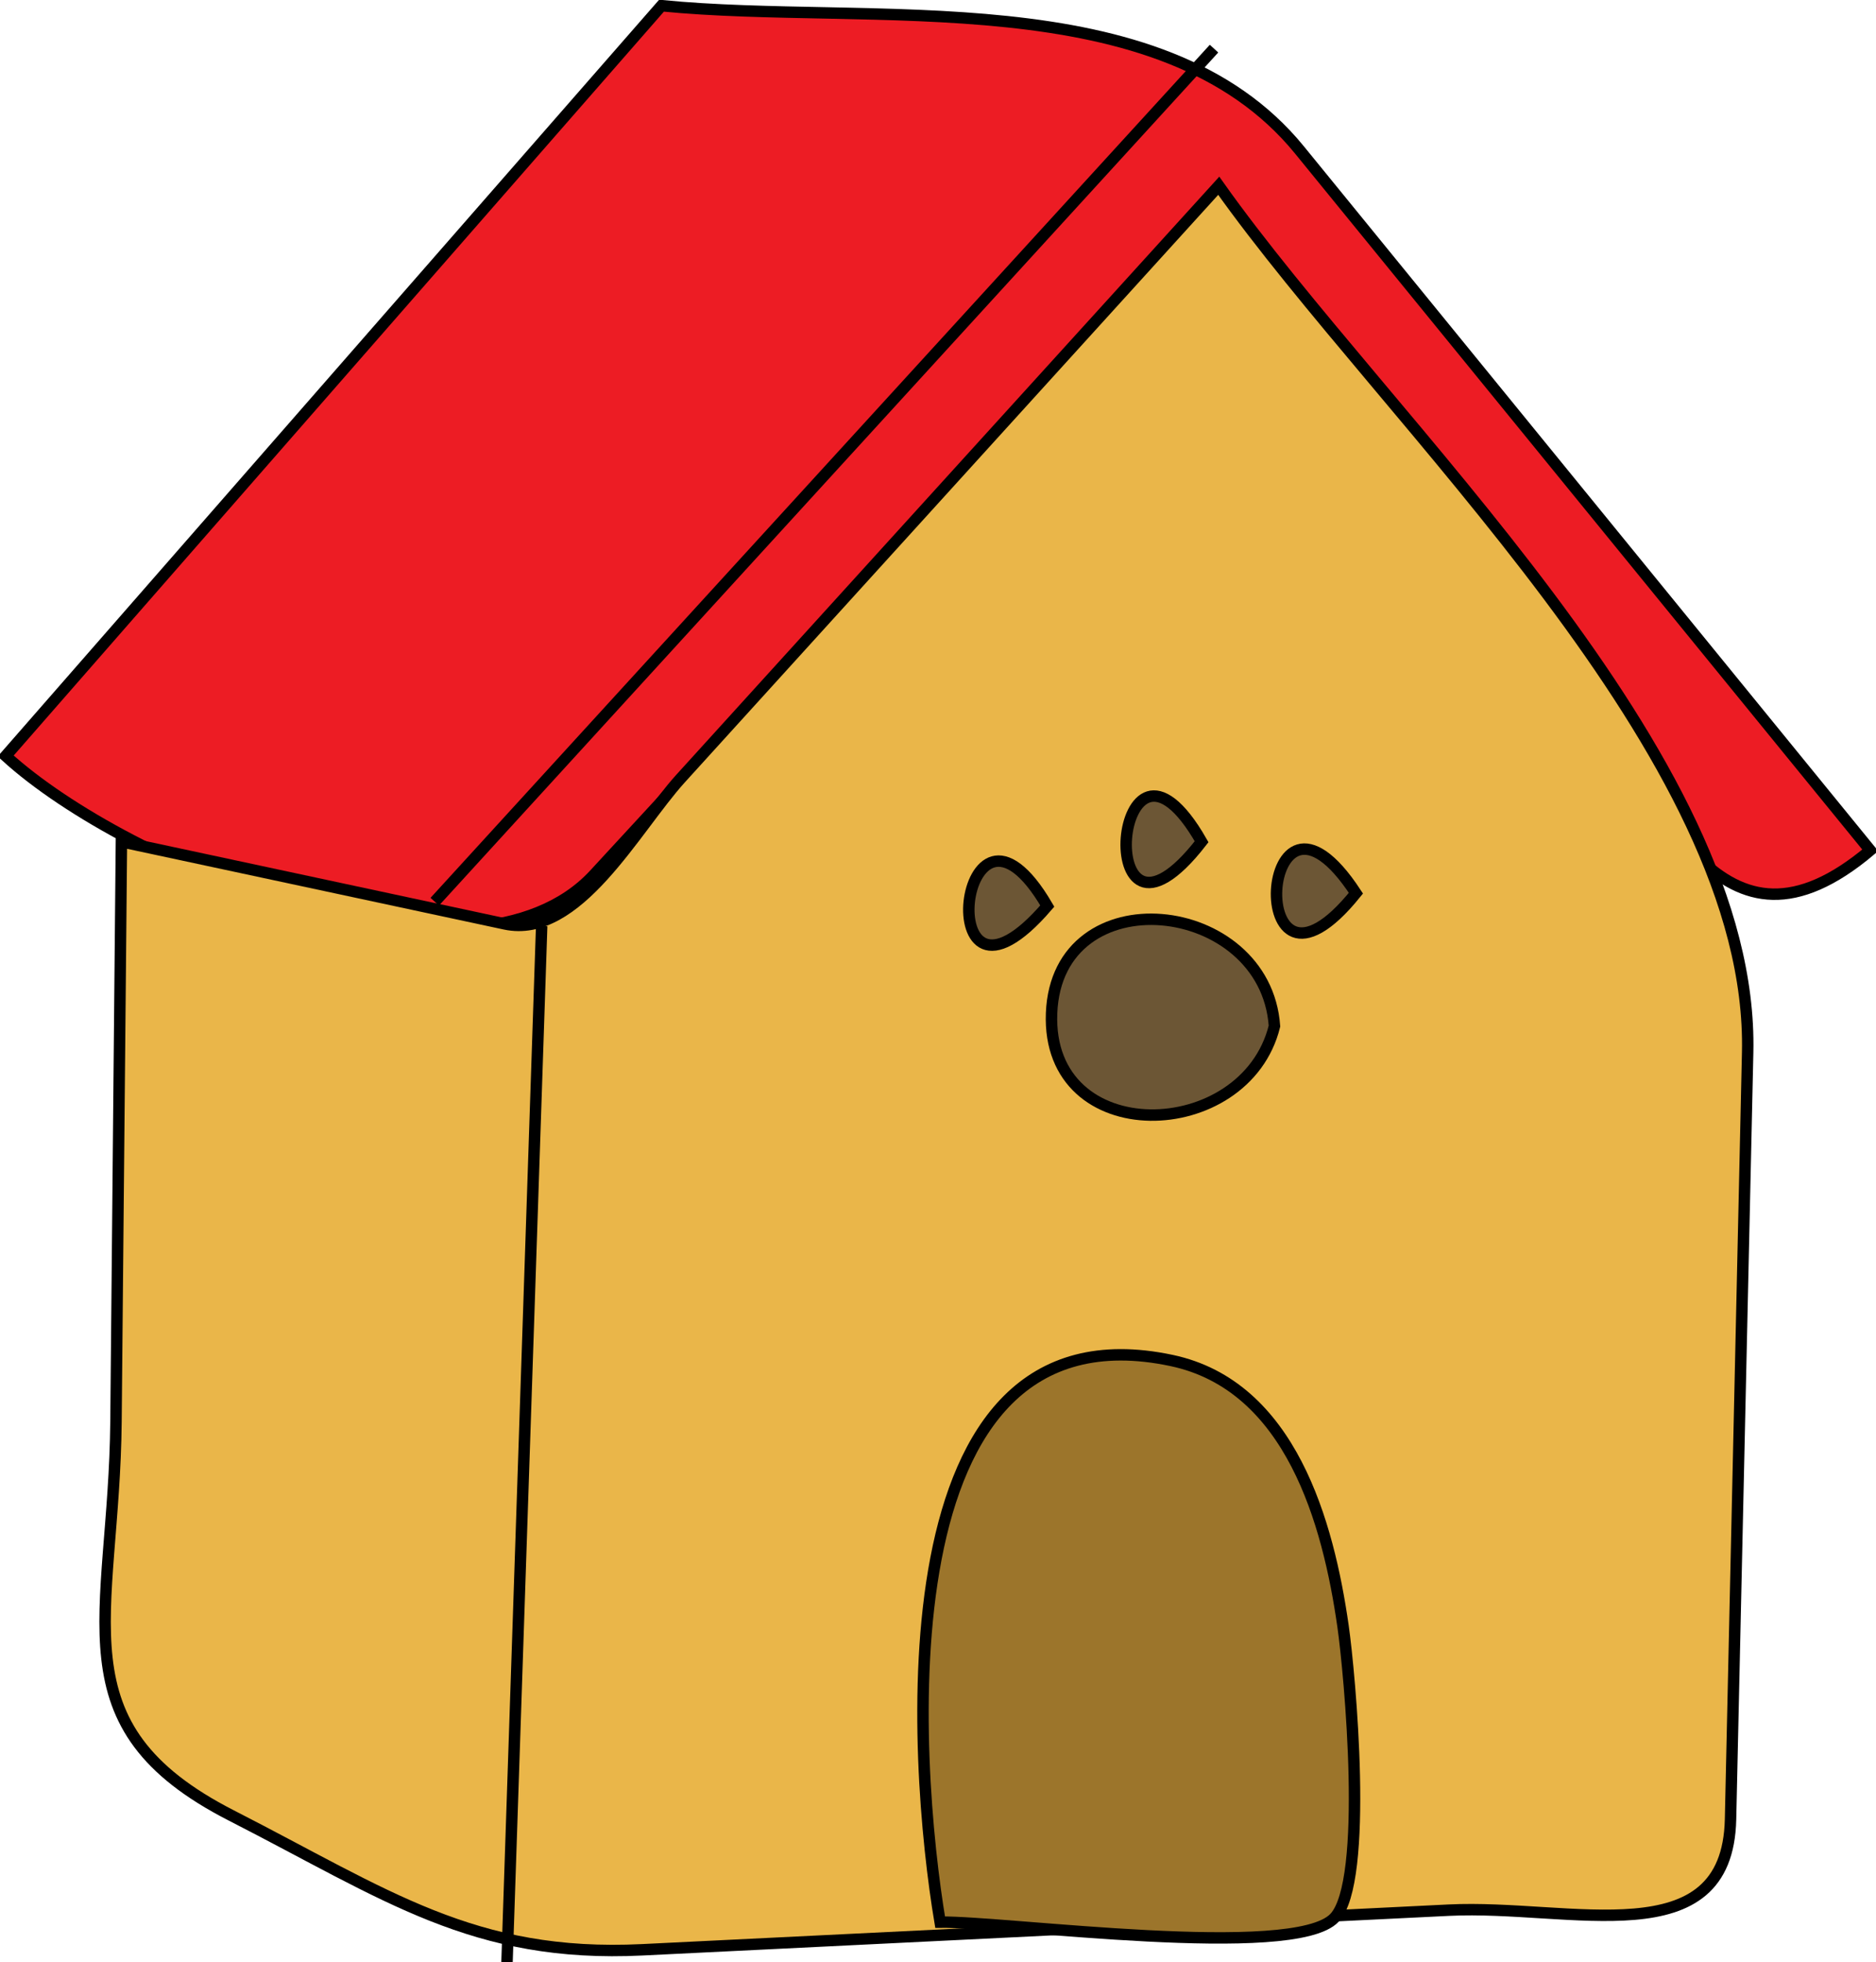 <svg xmlns="http://www.w3.org/2000/svg" xmlns:xlink="http://www.w3.org/1999/xlink" version="1.1" id="Layer_1" x="0px" y="0px" enable-background="new 0 0 822.05 841.89" xml:space="preserve" viewBox="246.69 250.19 328.25 343.25">
<path fill-rule="evenodd" clip-rule="evenodd" fill="#ED1C24" stroke="#000000" stroke-width="2" stroke-linecap="square" stroke-miterlimit="10" d="  M362.436,251.187c36.731,3.617,87.329-4.568,111.616,25.223c33.295,40.842,66.591,81.685,99.886,122.527  c-26.374,22.22-36.304-8.869-52.181-28.963c-21.606-27.346-43.213-54.691-64.819-82.037  c-35.412,38.401-70.825,76.802-106.237,115.203c-21.567,23.388-81.681-1.193-103.015-20.703  C285.936,338.687,324.186,294.937,362.436,251.187z"/>
<path fill-rule="evenodd" clip-rule="evenodd" fill="#EAB649" stroke="#000000" stroke-width="2" stroke-linecap="square" stroke-miterlimit="10" d="  M267.936,397.437c-0.317,33.806-0.635,67.612-0.952,101.418c-0.323,34.404-10.617,53.187,20.188,68.924  c27.169,13.88,42.358,24.946,71.927,23.494c47.035-2.311,94.07-4.621,141.105-6.932c21.372-1.05,48.746,8.221,49.284-15.883  c0.998-44.718,1.996-89.437,2.994-134.155c1.166-52.234-63.083-110.036-92.545-151.616c-31.38,34.557-62.76,69.114-94.14,103.671  c-7.994,8.803-18.038,28.184-30.768,25.456C312.665,407.022,290.3,402.229,267.936,397.437z"/>
<line fill="none" stroke="#000000" stroke-width="2" stroke-linecap="square" stroke-miterlimit="10" x1="458.438" y1="259.437" x2="323.436" y2="407.187"/>
<line fill="none" stroke="#000000" stroke-width="2" stroke-linecap="square" stroke-miterlimit="10" x1="335.436" y1="592.435" x2="341.436" y2="413.187"/>
<path fill-rule="evenodd" clip-rule="evenodd" fill="#9C752B" stroke="#000000" stroke-width="2" stroke-linecap="square" stroke-miterlimit="10" d="  M411.186,586.435c-4.657-27.769-10.775-109.115,40.502-98.25c20.894,4.428,27.427,28.485,30,46.5c1.168,8.176,4.573,44.603-1.5,51  C473.065,593.187,422.842,586.308,411.186,586.435z"/>
<path fill-rule="evenodd" clip-rule="evenodd" fill="#6C5635" stroke="#000000" stroke-width="2" stroke-linecap="square" stroke-miterlimit="10" d="  M469.688,429.685c-5.095,20.62-39.939,21.644-39-2.25C431.637,403.279,468.1,407.216,469.688,429.685z"/>
<path fill-rule="evenodd" clip-rule="evenodd" fill="#6C5635" stroke="#000000" stroke-width="2" stroke-linecap="square" stroke-miterlimit="10" d="  M429.938,408.687C408.981,433.103,414.481,382.225,429.938,408.687L429.938,408.687z"/>
<path fill-rule="evenodd" clip-rule="evenodd" fill="#6C5635" stroke="#000000" stroke-width="2" stroke-linecap="square" stroke-miterlimit="10" d="  M456.938,397.437C437.303,422.757,441.485,370.393,456.938,397.437L456.938,397.437z"/>
<path fill-rule="evenodd" clip-rule="evenodd" fill="#6C5635" stroke="#000000" stroke-width="2" stroke-linecap="square" stroke-miterlimit="10" d="  M483.938,406.437C464.053,431.13,466.82,380.275,483.938,406.437L483.938,406.437z"/>
</svg>